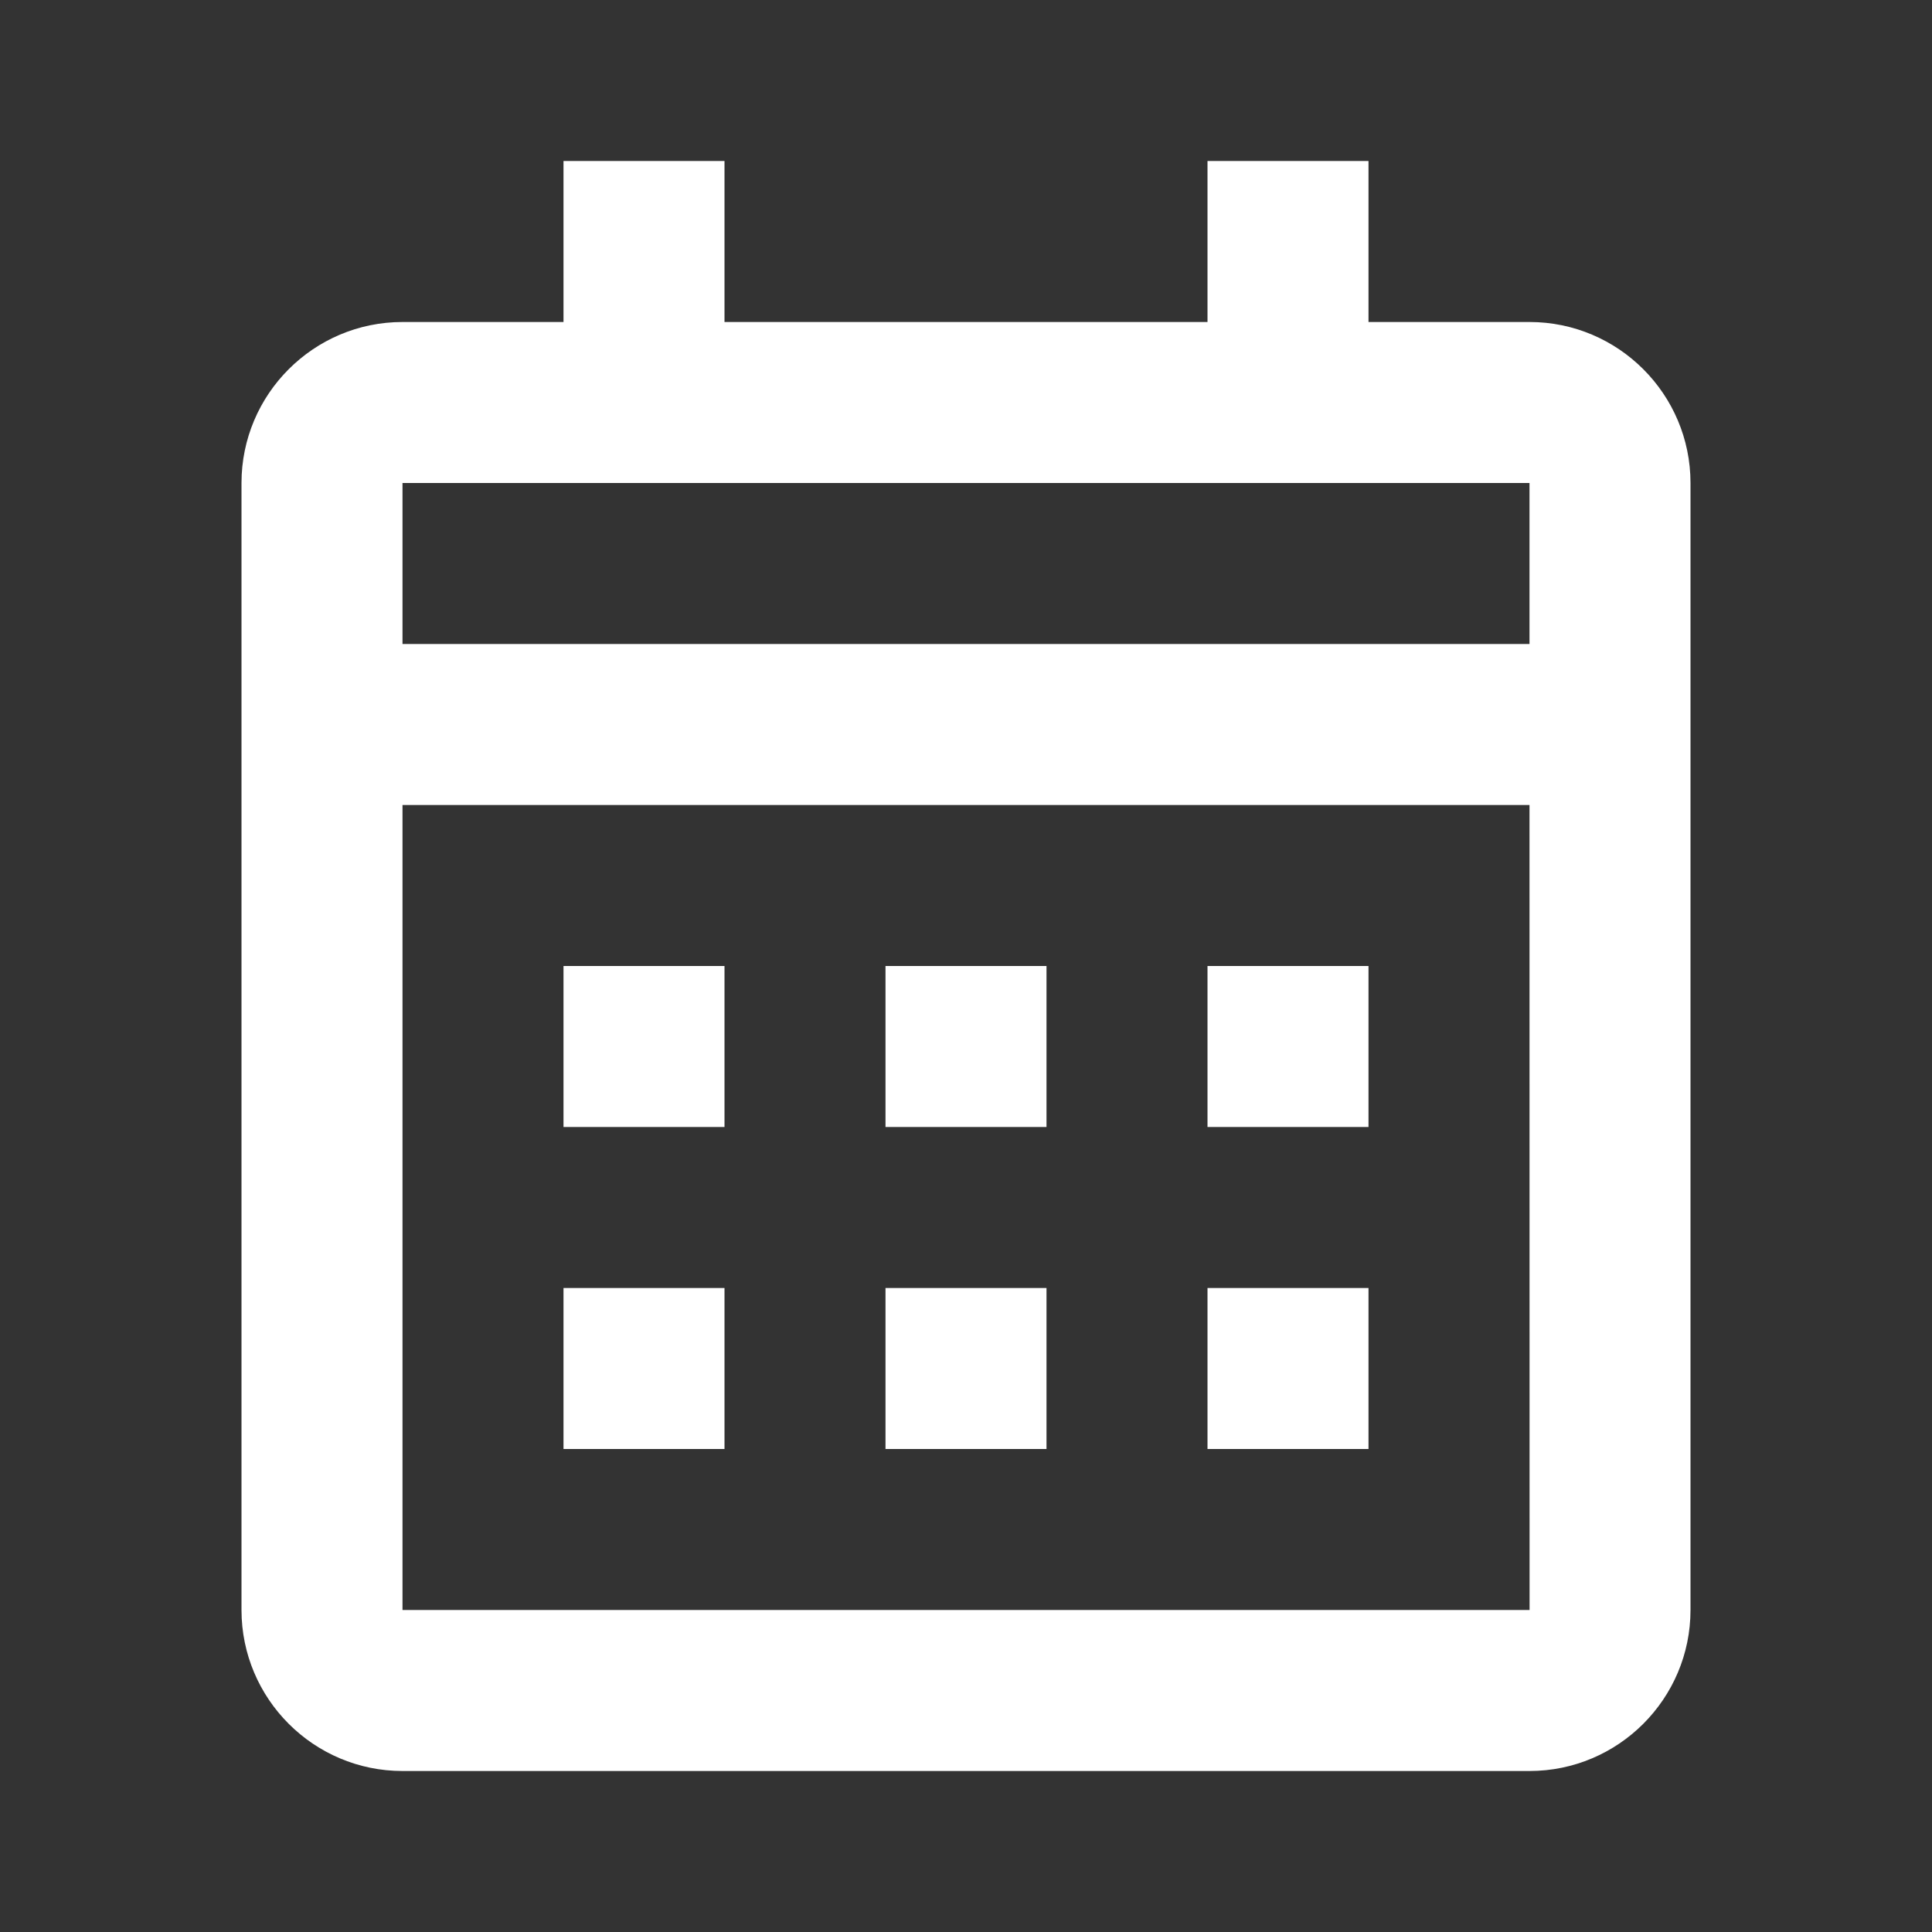<svg width="24" height="24" viewBox="0 0 24 24" fill="none" xmlns="http://www.w3.org/2000/svg">
<rect x="0" y="0" width="24" height="24" fill="#333333" stroke="none"/>
<path d="M7 12H9V14H7V12Z" fill="white"/>
<path d="M7 16H9V18H7V16Z" fill="white"/>
<path d="M13 12H11V14H13V12Z" fill="white"/>
<path d="M11 16H13V18H11V16Z" fill="white"/>
<path d="M17 12H15V14H17V12Z" fill="white"/>
<path d="M15 16H17V18H15V16Z" fill="white"/>
<path fill-rule="evenodd" clip-rule="evenodd" d="M19 22H5C3.897 22 3 21.103 3 20V6C3 4.897 3.897 4 5 4H7V2H9V4H15V2H17V4H19C20.103 4 21 4.897 21 6V20C21 21.103 20.103 22 19 22ZM19 8L19 6H5V8H19ZM19 10L19.001 20H5V10H19Z" fill="white"/>
</svg>
